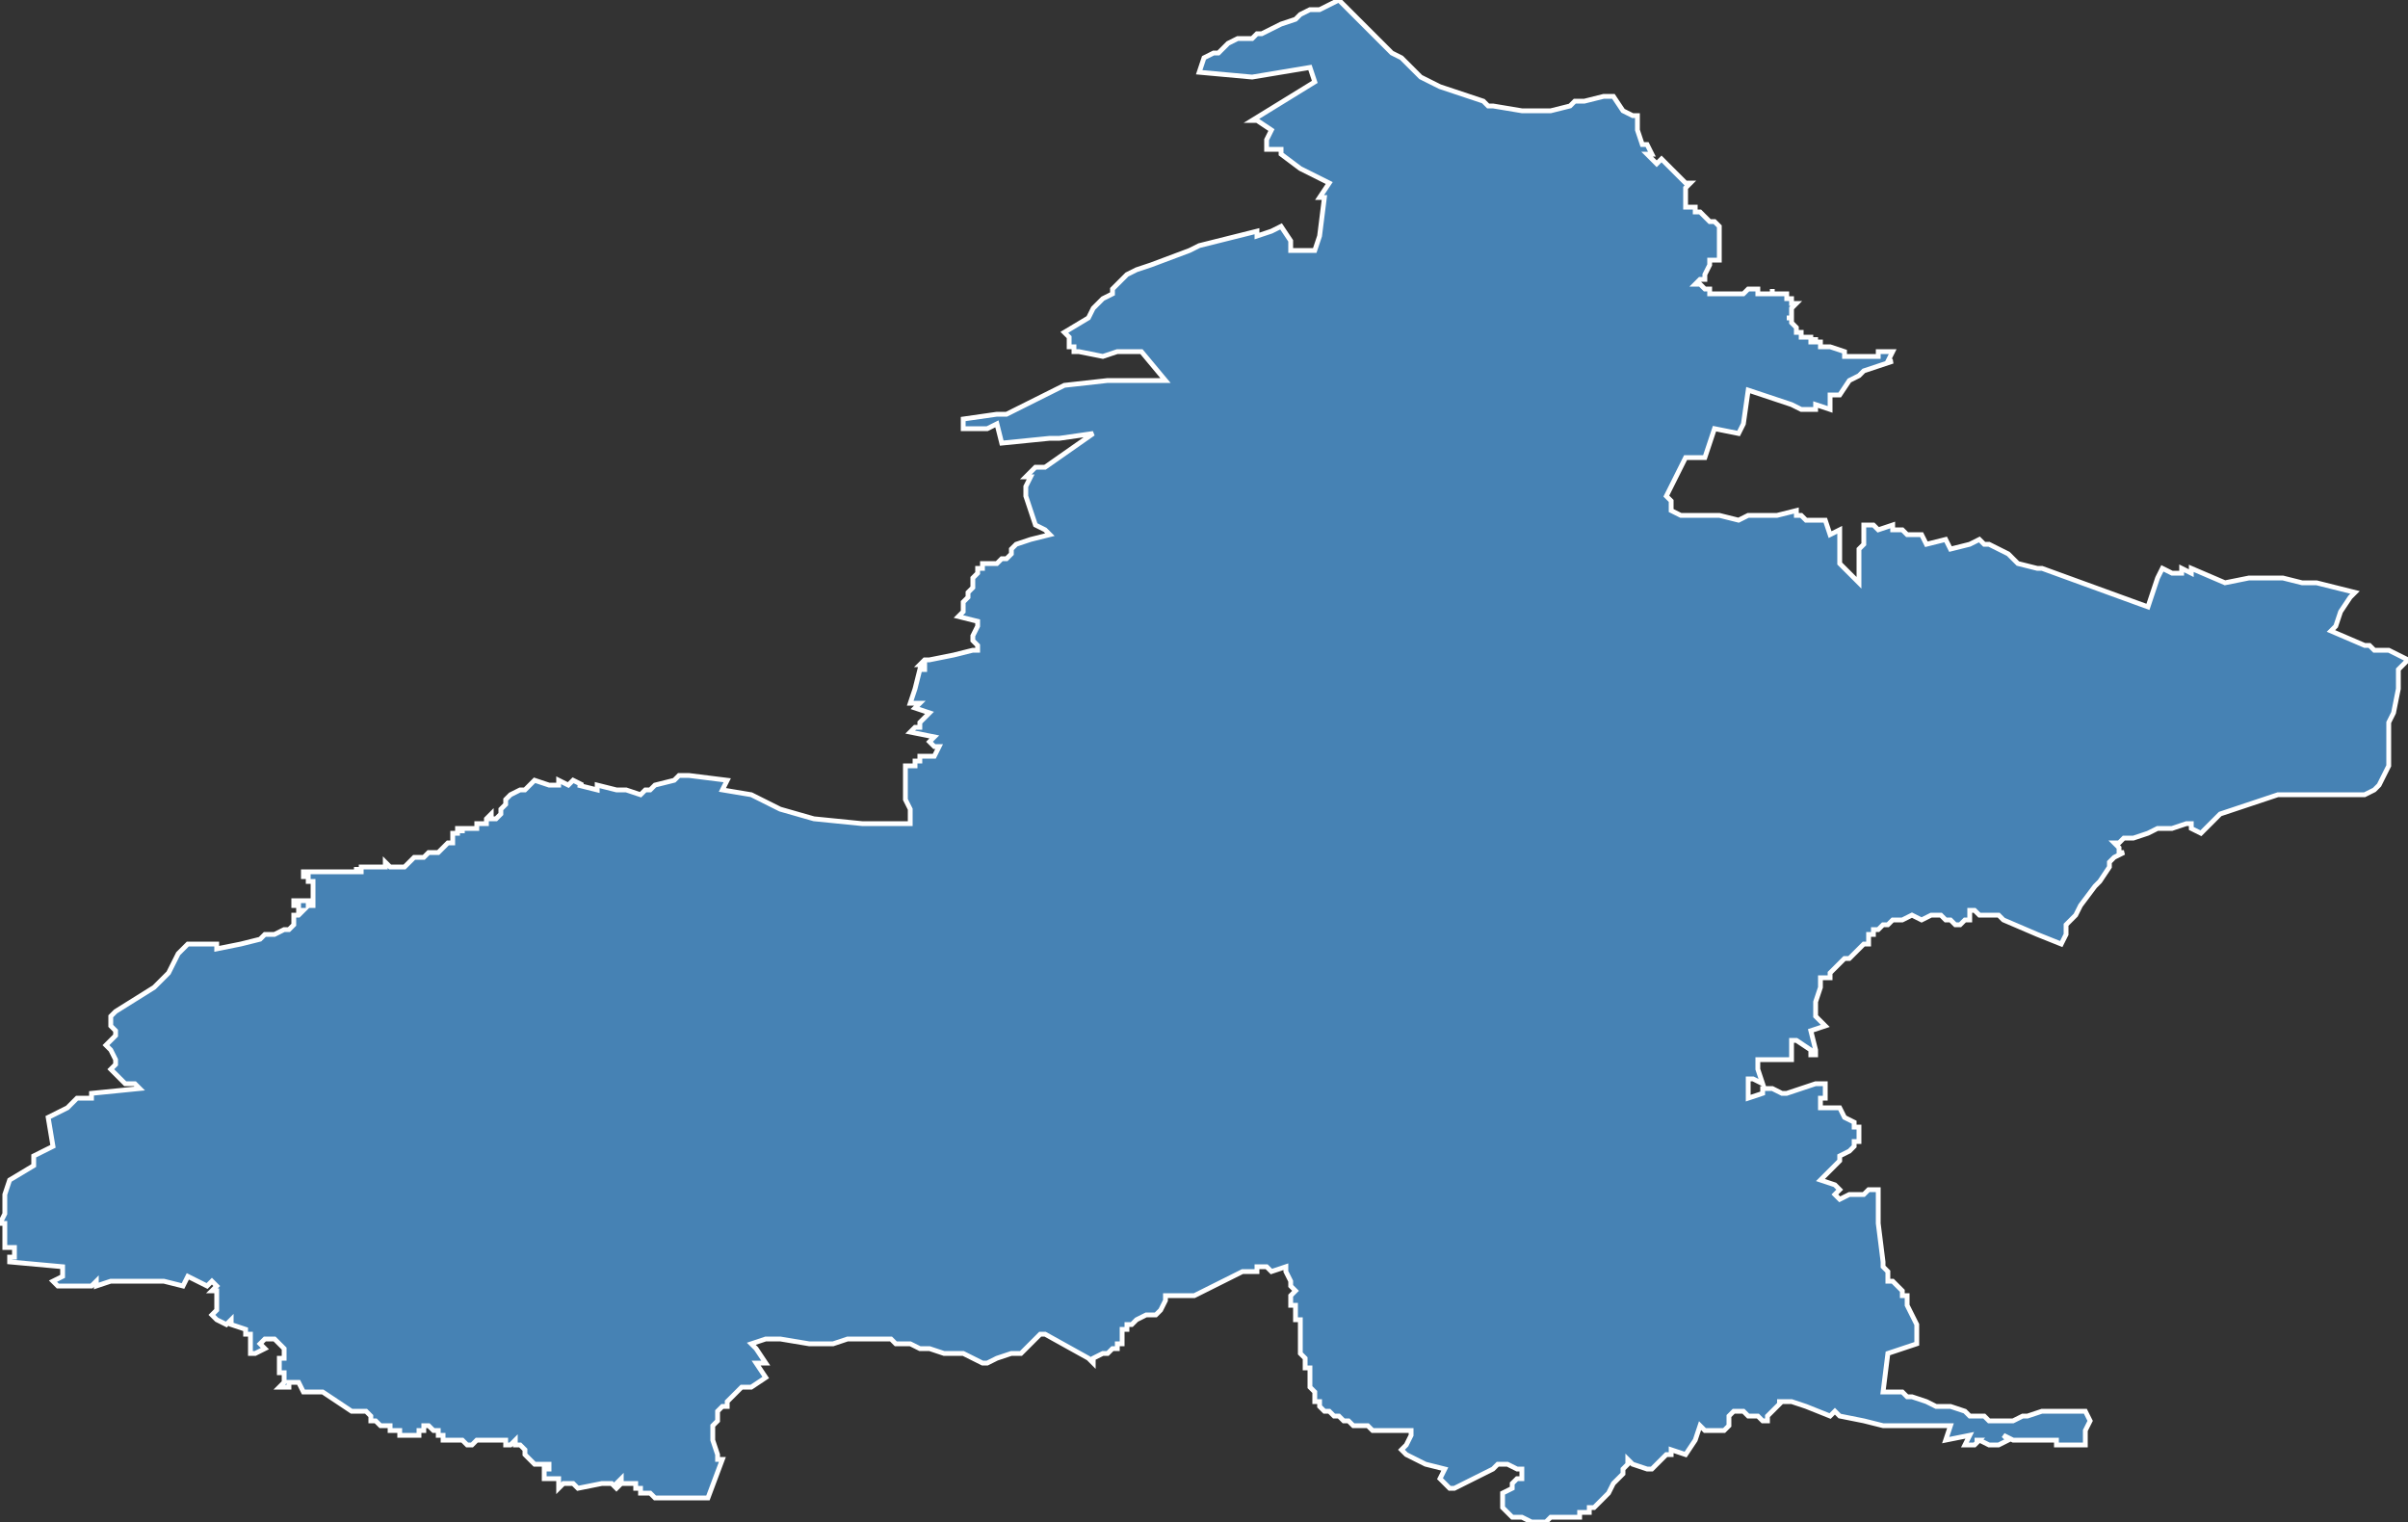 <?xml version="1.0" encoding="utf-8"?>
<svg version="1.1" id="svgmap" xmlns="http://www.w3.org/2000/svg" xmlns:xlink="http://www.w3.org/1999/xlink" x="0px" y="0px" width="100%" height="100%" viewBox="0 0 500 316">
<rect x="0" y="0" width="500" height="316" fill="#333333" stroke="none"/>
<polygon points="14,230 16,228 19,228 19,227 29,226 28,225 28,225 28,225 26,225 26,225 26,225 25,224 25,224 23,222 24,221 24,220 23,218 23,218 22,217 24,215 24,214 23,213 23,212 23,211 23,211 23,211 24,210 24,210 32,205 33,204 35,202 37,198 39,196 41,196 42,196 42,196 45,196 45,197 50,196 54,195 54,195 55,194 56,194 56,194 57,194 59,193 60,193 61,192 61,191 61,191 61,191 61,191 61,190 62,190 62,190 62,190 62,190 63,189 63,189 62,189 62,189 62,189 62,189 62,189 62,189 62,188 61,188 61,188 61,188 61,187 62,187 62,187 62,187 62,187 62,187 62,187 63,187 63,187 63,187 63,187 63,187 63,187 64,187 64,187 64,187 64,187 64,188 64,188 65,188 65,188 65,188 65,188 65,188 65,187 65,187 65,186 65,186 65,185 65,184 65,184 65,184 65,184 65,183 65,183 65,183 65,183 64,183 64,183 64,183 64,182 64,182 64,182 63,182 63,182 63,181 64,181 64,181 64,181 64,181 64,181 64,181 64,181 65,181 65,181 65,181 65,181 65,181 65,181 65,181 65,181 65,181 66,181 66,181 66,181 66,181 66,181 66,181 66,181 67,181 67,181 66,181 66,181 67,181 67,181 67,181 67,181 67,181 68,181 68,181 68,181 69,181 69,181 69,181 69,181 69,181 69,181 70,181 70,181 70,181 70,181 71,181 71,181 72,181 72,181 72,181 73,181 74,181 74,180 74,180 74,180 74,180 74,181 74,181 75,181 75,181 75,180 76,180 76,180 76,180 77,180 77,180 78,180 78,180 78,180 78,180 78,180 78,180 78,180 78,180 78,180 79,180 79,180 79,180 79,180 80,180 80,179 80,179 80,180 80,180 80,180 80,179 80,179 81,180 81,180 81,180 81,180 82,180 82,180 82,180 82,180 82,180 83,180 83,180 83,180 84,180 84,180 85,179 85,179 85,179 86,178 86,178 86,178 86,178 87,178 87,178 88,178 89,177 90,177 91,177 91,177 91,177 92,176 92,176 92,176 93,175 93,175 93,175 93,175 94,175 94,175 94,175 94,175 94,174 94,174 94,174 94,174 94,174 94,174 94,174 94,173 94,173 94,173 94,173 95,173 95,173 95,173 95,173 95,173 95,173 95,173 95,173 95,172 96,172 96,173 96,173 96,172 96,172 97,172 97,172 97,172 97,172 97,172 98,172 98,172 98,172 98,172 98,172 98,172 98,172 98,172 98,172 98,172 98,172 99,172 99,172 99,172 99,172 99,172 99,172 99,172 99,172 99,172 99,172 99,172 99,172 99,171 99,171 100,171 100,171 100,171 100,171 100,171 100,171 100,171 100,171 100,171 100,171 100,171 100,171 100,171 100,171 100,171 100,171 101,171 101,170 101,170 101,170 101,170 101,170 101,170 101,170 101,170 101,170 102,169 102,169 102,169 102,169 102,170 103,170 104,169 104,169 104,168 105,167 105,166 105,166 106,165 106,165 108,164 108,164 109,164 111,162 114,163 114,163 116,163 116,162 118,163 119,162 121,163 120,163 124,164 124,163 128,164 130,164 133,165 134,164 135,164 136,163 140,162 141,161 143,161 151,162 150,164 156,165 162,168 169,170 179,171 179,171 179,171 180,171 181,171 189,171 189,170 189,168 188,166 188,159 190,159 190,158 191,158 191,157 194,157 195,155 194,155 193,154 194,153 189,152 190,151 191,151 191,150 191,150 192,149 192,149 193,148 190,147 191,146 189,146 190,143 191,139 192,139 192,138 191,138 192,137 192,137 193,137 198,136 202,135 202,135 203,135 203,134 203,134 202,133 202,132 203,130 203,130 203,129 199,128 200,127 200,127 200,126 200,125 201,124 201,123 202,122 202,122 202,120 203,119 203,118 203,118 204,118 204,117 205,117 205,117 206,117 206,117 207,117 207,117 207,117 207,117 208,116 208,116 209,116 210,115 210,115 210,114 211,113 214,112 218,111 217,110 215,109 213,103 213,101 214,99 213,99 214,98 215,97 216,97 217,97 227,90 227,90 227,90 220,91 219,91 218,91 208,92 207,88 205,89 204,89 201,89 200,89 200,88 200,87 207,86 208,86 209,86 221,80 230,79 232,79 235,79 236,79 237,79 238,79 242,79 242,79 237,73 236,73 236,73 232,73 229,74 224,73 223,73 223,72 223,72 222,72 222,71 222,71 222,70 222,70 221,69 221,69 226,66 227,64 229,62 231,61 231,60 231,60 233,58 234,57 236,56 239,55 247,52 249,51 261,48 261,48 261,48 261,49 264,48 264,48 266,47 268,50 268,52 273,52 274,49 274,49 275,41 274,41 276,38 270,35 266,32 266,31 263,31 263,29 264,27 261,25 260,25 273,17 272,14 260,16 249,15 250,12 252,11 253,11 254,10 255,9 257,8 258,8 260,8 261,7 262,7 266,5 269,4 270,3 272,2 274,2 278,0 287,9 289,11 291,12 295,16 297,17 299,18 308,21 309,22 310,22 316,23 318,23 320,23 322,23 322,23 326,22 326,22 327,21 329,21 333,20 334,20 335,20 337,23 339,24 340,24 340,25 340,27 341,30 342,30 343,32 342,32 344,34 345,33 347,35 348,36 349,37 349,37 350,38 351,38 350,39 350,40 350,42 350,42 350,43 352,43 352,43 352,44 353,44 355,46 356,46 357,47 357,48 357,49 357,50 357,52 357,53 357,54 355,54 355,55 354,57 354,58 354,58 354,58 354,58 353,58 353,58 352,59 353,59 352,59 352,59 353,59 354,60 355,60 355,61 356,61 357,61 357,61 358,61 358,61 358,61 359,61 360,61 361,61 362,61 362,61 363,60 363,60 364,60 365,60 365,60 365,61 365,61 365,61 365,61 365,61 366,61 366,61 366,61 366,61 366,61 366,61 366,61 367,61 367,61 367,61 367,61 367,61 367,61 367,61 367,61 367,61 367,61 367,61 368,61 368,61 368,60 368,61 368,61 369,61 369,61 369,61 369,61 369,61 369,61 370,61 371,61 371,61 371,61 371,61 371,62 371,62 371,62 371,62 372,62 372,62 372,62 372,62 372,62 372,62 372,62 372,62 372,62 372,62 372,62 372,62 372,63 373,63 373,63 373,63 373,63 373,63 373,63 372,64 372,64 372,64 372,64 372,64 372,64 372,64 372,64 372,64 372,64 372,64 372,64 372,64 372,65 372,65 372,65 372,65 372,65 372,65 372,65 372,65 372,66 371,66 371,66 372,66 372,66 372,66 372,67 372,67 372,67 372,67 372,67 372,67 372,67 373,68 373,68 373,68 373,68 373,68 373,68 373,68 373,69 373,69 373,69 373,69 373,69 373,69 374,69 374,69 374,69 374,69 374,70 374,70 374,70 374,70 375,70 375,70 375,70 375,70 375,70 375,70 375,70 375,70 375,70 376,70 376,70 376,70 376,71 376,71 376,70 376,70 376,70 376,71 376,71 376,71 377,71 377,70 377,71 377,71 377,71 377,71 377,71 377,71 377,71 377,71 377,71 377,71 378,71 378,71 378,71 378,71 378,71 378,71 378,71 378,71 378,71 378,71 378,71 378,71 378,72 378,72 380,72 383,73 383,74 383,74 385,74 389,74 389,74 390,74 390,74 390,74 390,73 390,73 391,73 391,73 391,73 391,73 391,73 390,73 390,73 390,73 391,73 391,73 391,73 391,73 391,73 391,73 391,73 391,73 391,73 391,73 391,73 391,73 392,73 392,73 393,73 393,73 393,73 392,75 392,75 393,75 390,76 387,77 386,78 384,79 382,82 382,82 380,82 380,83 380,85 377,84 377,85 374,85 372,84 372,84 363,81 362,88 362,88 361,90 356,89 354,95 350,95 346,103 347,104 347,106 349,107 349,107 350,107 353,107 357,107 361,108 363,107 365,107 366,107 368,107 369,107 373,106 373,107 374,107 375,108 379,108 380,111 382,110 382,117 386,121 386,117 386,116 386,115 386,114 387,113 387,112 387,111 387,110 387,109 389,109 390,110 393,109 393,110 395,110 396,111 397,111 397,111 399,111 400,113 400,113 404,112 405,114 409,113 409,113 411,112 412,113 413,113 415,114 417,115 418,116 419,117 423,118 424,118 435,122 446,126 446,126 448,120 448,120 449,118 449,118 451,119 453,119 453,118 455,119 455,118 462,121 462,121 467,120 471,120 474,120 478,121 481,121 489,123 489,123 488,124 486,127 485,130 484,131 491,134 492,134 492,134 493,135 494,135 495,135 496,135 496,135 500,137 499,138 498,139 498,140 498,143 497,148 496,150 496,159 494,163 493,164 491,165 489,165 487,165 482,165 473,165 470,166 467,167 464,168 461,169 457,173 455,172 455,172 455,172 455,171 454,171 454,171 451,172 451,172 449,172 448,172 446,173 443,174 441,174 440,175 439,175 440,176 440,177 441,177 439,178 439,178 438,179 438,180 436,183 435,184 432,188 431,190 430,191 429,192 429,193 429,193 429,193 429,194 428,196 423,194 416,191 416,191 416,191 415,190 414,190 413,190 412,190 411,190 410,189 409,189 409,190 409,191 409,191 408,191 407,192 407,192 406,192 405,191 404,191 403,190 401,190 399,191 397,190 395,191 394,191 394,191 393,191 392,192 391,192 390,193 389,193 389,194 388,194 388,195 388,196 387,196 387,196 386,197 385,198 384,199 383,199 382,200 382,200 381,201 380,202 380,202 380,203 379,203 379,203 378,203 378,204 378,205 378,205 377,208 377,209 377,210 377,211 378,212 379,213 379,213 376,214 377,218 377,219 376,219 376,219 376,219 376,218 373,216 372,216 372,220 365,220 365,221 365,222 366,225 364,224 363,224 363,224 363,228 366,227 366,226 368,226 370,227 371,227 374,226 374,226 377,225 379,225 379,225 379,226 379,227 379,228 379,228 378,228 378,228 378,230 379,230 379,230 380,230 381,230 382,230 383,232 383,232 385,233 385,234 386,234 386,235 386,236 386,236 386,237 386,237 385,237 385,237 385,238 385,238 384,239 382,240 382,241 381,242 381,242 380,243 378,245 381,246 381,246 382,247 381,248 381,248 382,249 384,248 387,248 388,247 390,247 390,247 390,248 390,248 390,248 390,249 390,254 391,262 391,263 391,263 392,264 392,264 392,264 392,264 392,265 392,265 392,265 392,265 392,265 392,266 392,266 393,266 393,266 394,267 394,267 394,267 395,268 395,269 396,269 396,270 396,271 397,273 398,275 398,276 398,278 398,279 392,281 391,289 392,289 393,289 395,289 396,290 397,290 400,291 402,292 403,292 405,292 408,293 409,294 411,294 412,294 413,295 416,295 417,295 418,295 420,294 421,294 424,293 425,293 428,293 433,293 434,295 433,297 433,297 433,300 432,300 432,300 431,300 431,300 429,300 429,300 427,300 427,299 426,299 425,299 424,299 423,299 423,299 421,299 418,299 416,298 417,299 415,300 413,300 413,300 411,299 410,299 411,299 410,300 409,300 409,300 408,300 409,298 404,299 405,296 396,296 391,296 391,296 391,296 387,295 387,295 382,294 382,294 381,293 380,294 375,292 375,292 372,291 372,291 370,291 369,291 370,291 369,292 368,293 367,294 367,295 367,295 366,295 365,294 363,294 363,294 362,293 361,293 360,293 360,293 359,294 359,295 359,295 359,296 359,296 358,297 357,297 357,297 357,297 357,297 356,297 356,297 356,297 355,297 354,297 354,297 353,296 352,299 350,302 347,301 347,302 346,302 344,304 344,304 343,305 343,305 342,305 339,304 338,303 338,304 337,305 337,305 337,305 337,306 336,307 335,308 334,310 333,311 332,312 332,312 331,313 330,313 330,314 329,314 329,314 328,314 328,315 327,315 327,315 326,315 325,315 324,315 323,315 322,315 321,316 320,316 319,316 318,316 316,315 315,315 314,315 313,314 313,314 312,313 312,313 312,312 312,312 312,311 312,311 312,310 312,310 314,309 314,308 315,307 315,307 315,307 316,307 316,307 316,306 316,306 316,306 316,305 315,305 315,305 313,304 311,304 310,305 310,305 302,309 301,309 299,307 300,305 296,304 292,302 292,302 291,301 292,300 293,298 293,298 293,297 292,297 291,297 290,297 289,297 287,297 286,297 285,297 284,296 282,296 281,296 280,295 279,295 278,294 277,294 276,293 275,293 274,292 274,292 274,292 274,291 273,291 273,289 273,289 272,288 272,288 272,287 272,286 272,285 272,284 271,284 271,284 271,283 271,282 270,281 270,280 270,279 270,277 270,277 270,276 270,274 269,274 269,273 269,273 269,271 269,271 268,271 268,270 268,270 268,269 268,269 269,268 268,267 268,266 267,264 267,264 267,263 264,264 263,263 262,263 261,263 261,264 260,264 258,264 256,265 252,267 250,268 248,269 248,269 247,269 245,269 244,269 243,269 242,269 242,270 242,270 241,272 241,272 240,273 238,273 236,274 235,275 235,275 234,275 234,276 233,276 233,277 233,278 233,278 233,279 232,279 232,280 231,280 230,281 229,281 227,282 227,283 226,282 217,277 216,277 214,279 213,280 212,281 210,281 207,282 205,283 204,283 202,282 200,281 198,281 196,281 193,280 191,280 189,279 187,279 187,279 186,279 185,278 184,278 184,278 184,278 183,278 183,278 182,278 182,278 181,278 181,278 181,278 180,278 179,278 179,278 178,278 178,278 178,278 177,278 177,278 176,278 173,279 172,279 171,279 168,279 162,278 160,278 159,278 156,279 157,280 159,283 157,283 159,286 156,288 154,288 153,289 151,291 151,292 150,292 149,293 149,295 148,296 148,297 148,298 148,299 149,302 149,303 150,303 147,311 146,311 144,311 142,311 140,311 139,311 138,311 138,311 137,311 136,311 136,311 136,311 135,310 134,310 133,310 133,309 132,309 132,308 131,308 129,308 129,307 128,308 129,308 129,308 128,309 127,308 125,308 125,308 120,309 120,309 120,309 120,309 119,308 119,308 117,308 117,308 117,308 116,309 116,308 116,308 116,308 116,308 116,308 116,308 116,308 116,308 116,308 116,308 116,307 116,307 115,307 115,307 116,307 116,307 115,307 113,307 113,307 113,307 113,306 113,306 113,306 113,306 113,306 113,305 114,305 114,305 114,305 114,304 114,304 114,304 114,304 114,304 112,304 112,304 111,304 111,304 110,303 109,302 109,301 108,300 107,300 107,299 107,299 107,299 106,300 106,300 105,300 105,299 103,299 103,299 103,299 102,299 101,299 99,299 98,300 98,300 97,300 97,300 96,299 94,299 93,299 93,299 92,299 92,299 92,298 92,298 91,298 91,297 91,297 90,297 90,297 89,296 89,296 88,296 88,296 88,297 87,297 87,297 87,298 86,298 86,298 84,298 84,298 83,298 83,298 83,297 83,297 83,297 83,297 83,297 82,297 82,297 82,297 82,297 82,297 82,297 81,297 81,297 81,296 80,296 80,296 79,296 79,296 78,295 77,295 77,294 76,293 76,293 75,293 73,293 67,289 65,289 65,289 63,289 62,287 60,287 60,288 58,288 59,287 59,286 59,285 58,285 58,285 58,283 58,283 58,282 59,282 59,281 59,280 59,280 58,279 57,278 57,278 55,278 54,279 55,280 53,281 53,281 53,281 52,281 52,281 52,279 52,279 52,278 52,277 51,277 51,276 48,275 48,274 47,275 45,274 44,273 45,272 45,268 44,268 45,267 44,266 43,267 41,266 39,265 38,267 34,266 31,266 31,266 29,266 26,266 23,266 20,267 20,266 19,267 16,267 15,267 12,267 11,266 13,265 13,263 2,262 2,261 3,261 3,259 1,259 1,254 0,254 1,252 1,250 1,249 1,248 2,245 7,242 7,240 11,238 10,232 14,230" id="7703" class="canton" fill="steelblue" stroke-width="1" stroke="white" geotype="canton" geoname="Claye-Souilly" code_insee="7703" code_departement="77" nom_departement="Seine-et-Marne" code_region="11" nom_region="Île-de-France"/></svg>